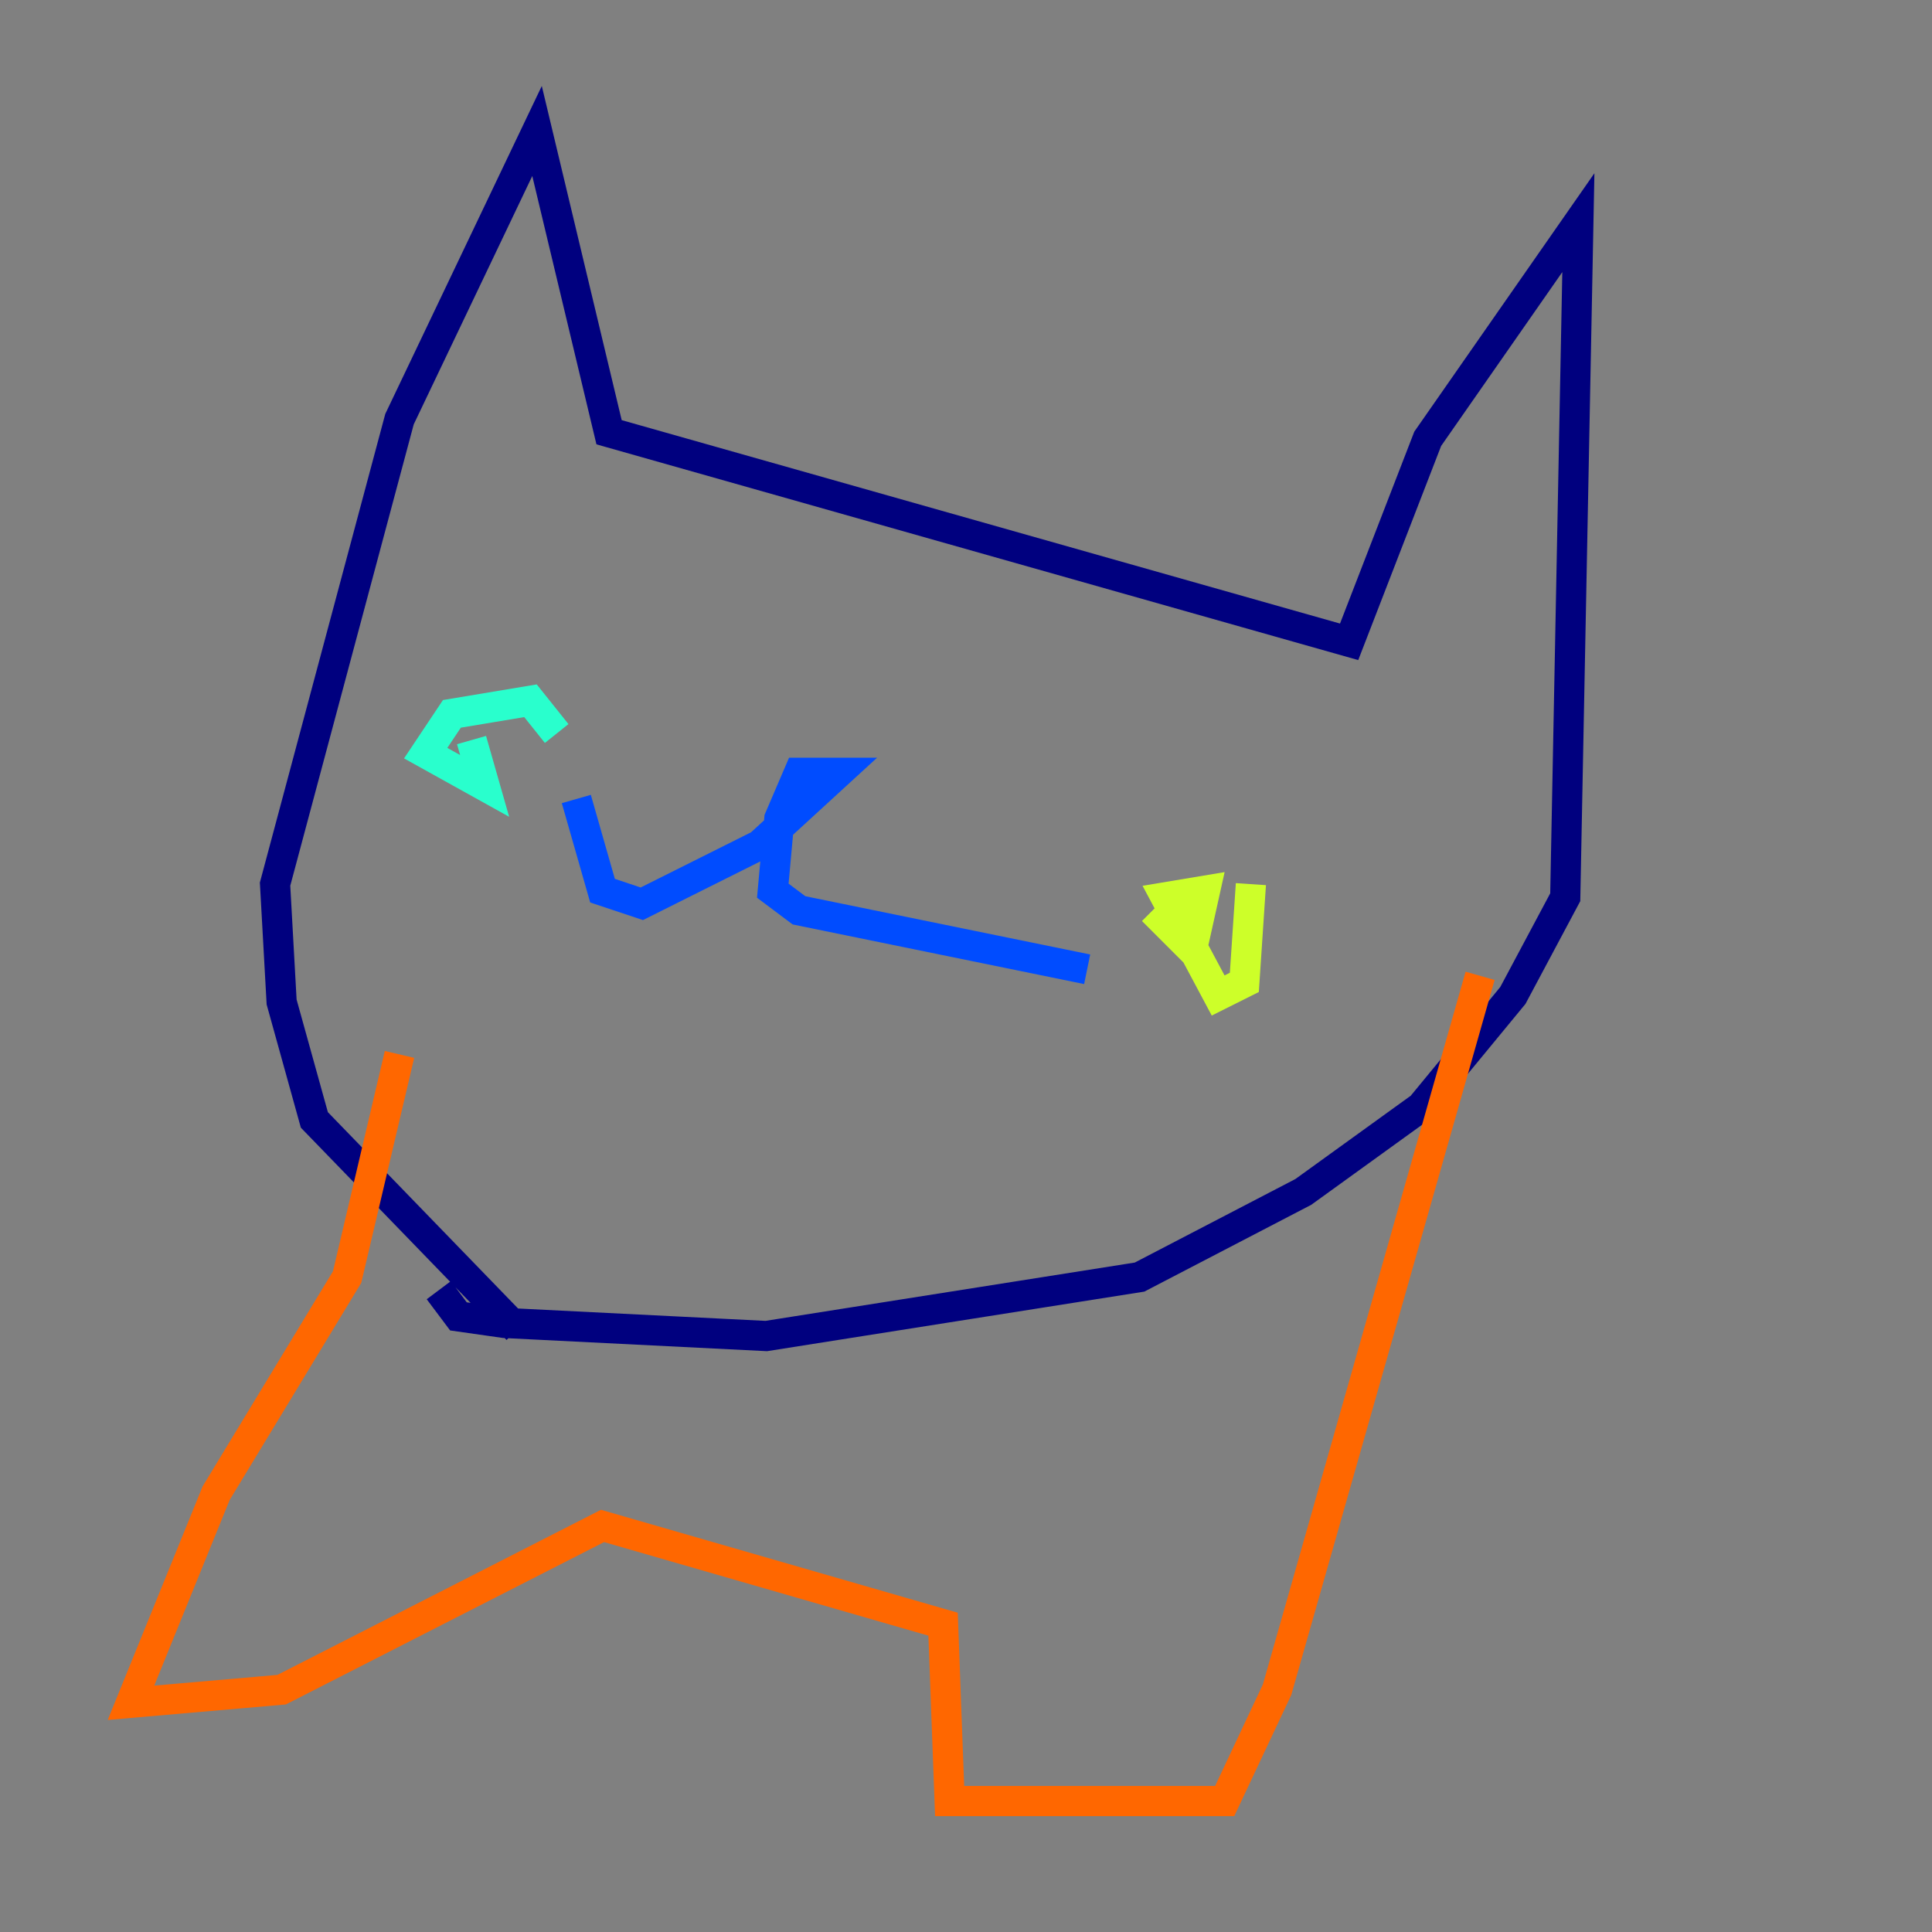 <?xml version="1.0" encoding="utf-8" ?>
<svg baseProfile="tiny" height="128" version="1.2" viewBox="0,0,128,128" width="128" xmlns="http://www.w3.org/2000/svg" xmlns:ev="http://www.w3.org/2001/xml-events" xmlns:xlink="http://www.w3.org/1999/xlink"><rect x="0" y="0" width="128" height="128" fill="#808080" stroke="none"/><defs /><polyline fill="none" points="34.278,88.081 20.827,74.197 18.658,66.386 18.224,58.576 26.468,27.77 35.58,8.678 40.352,28.637 89.383,42.522 94.59,29.071 104.57,14.752 103.702,59.444 100.231,65.953 94.156,73.329 86.346,78.969 75.498,84.61 50.766,88.515 33.41,87.647 30.373,87.214 29.071,85.478" stroke="#00007f" stroke-width="2" /><polyline fill="none" points="38.183,52.936 39.919,59.01 42.522,59.878 50.332,55.973 55.539,51.2 52.936,51.2 51.634,54.237 51.2,59.01 52.936,60.312 72.027,64.217" stroke="#004cff" stroke-width="2" /><polyline fill="none" points="31.241,49.031 32.108,52.068 28.203,49.898 29.939,47.295 35.146,46.427 36.881,48.597" stroke="#29ffcd" stroke-width="2" /><polyline fill="none" points="82.875,58.576 82.441,65.085 80.705,65.953 77.234,59.444 79.837,59.01 78.969,62.915 76.366,60.312" stroke="#cdff29" stroke-width="2" /><polyline fill="none" points="26.468,69.858 22.997,84.61 14.319,98.929 8.678,112.814 18.658,111.946 39.919,101.098 62.481,107.607 62.915,119.322 81.139,119.322 84.61,111.946 98.061,64.651" stroke="#ff6700" stroke-width="2" /><polyline fill="none" points="15.186,49.898 15.186,49.898" stroke="#7f0000" stroke-width="2" /></svg>